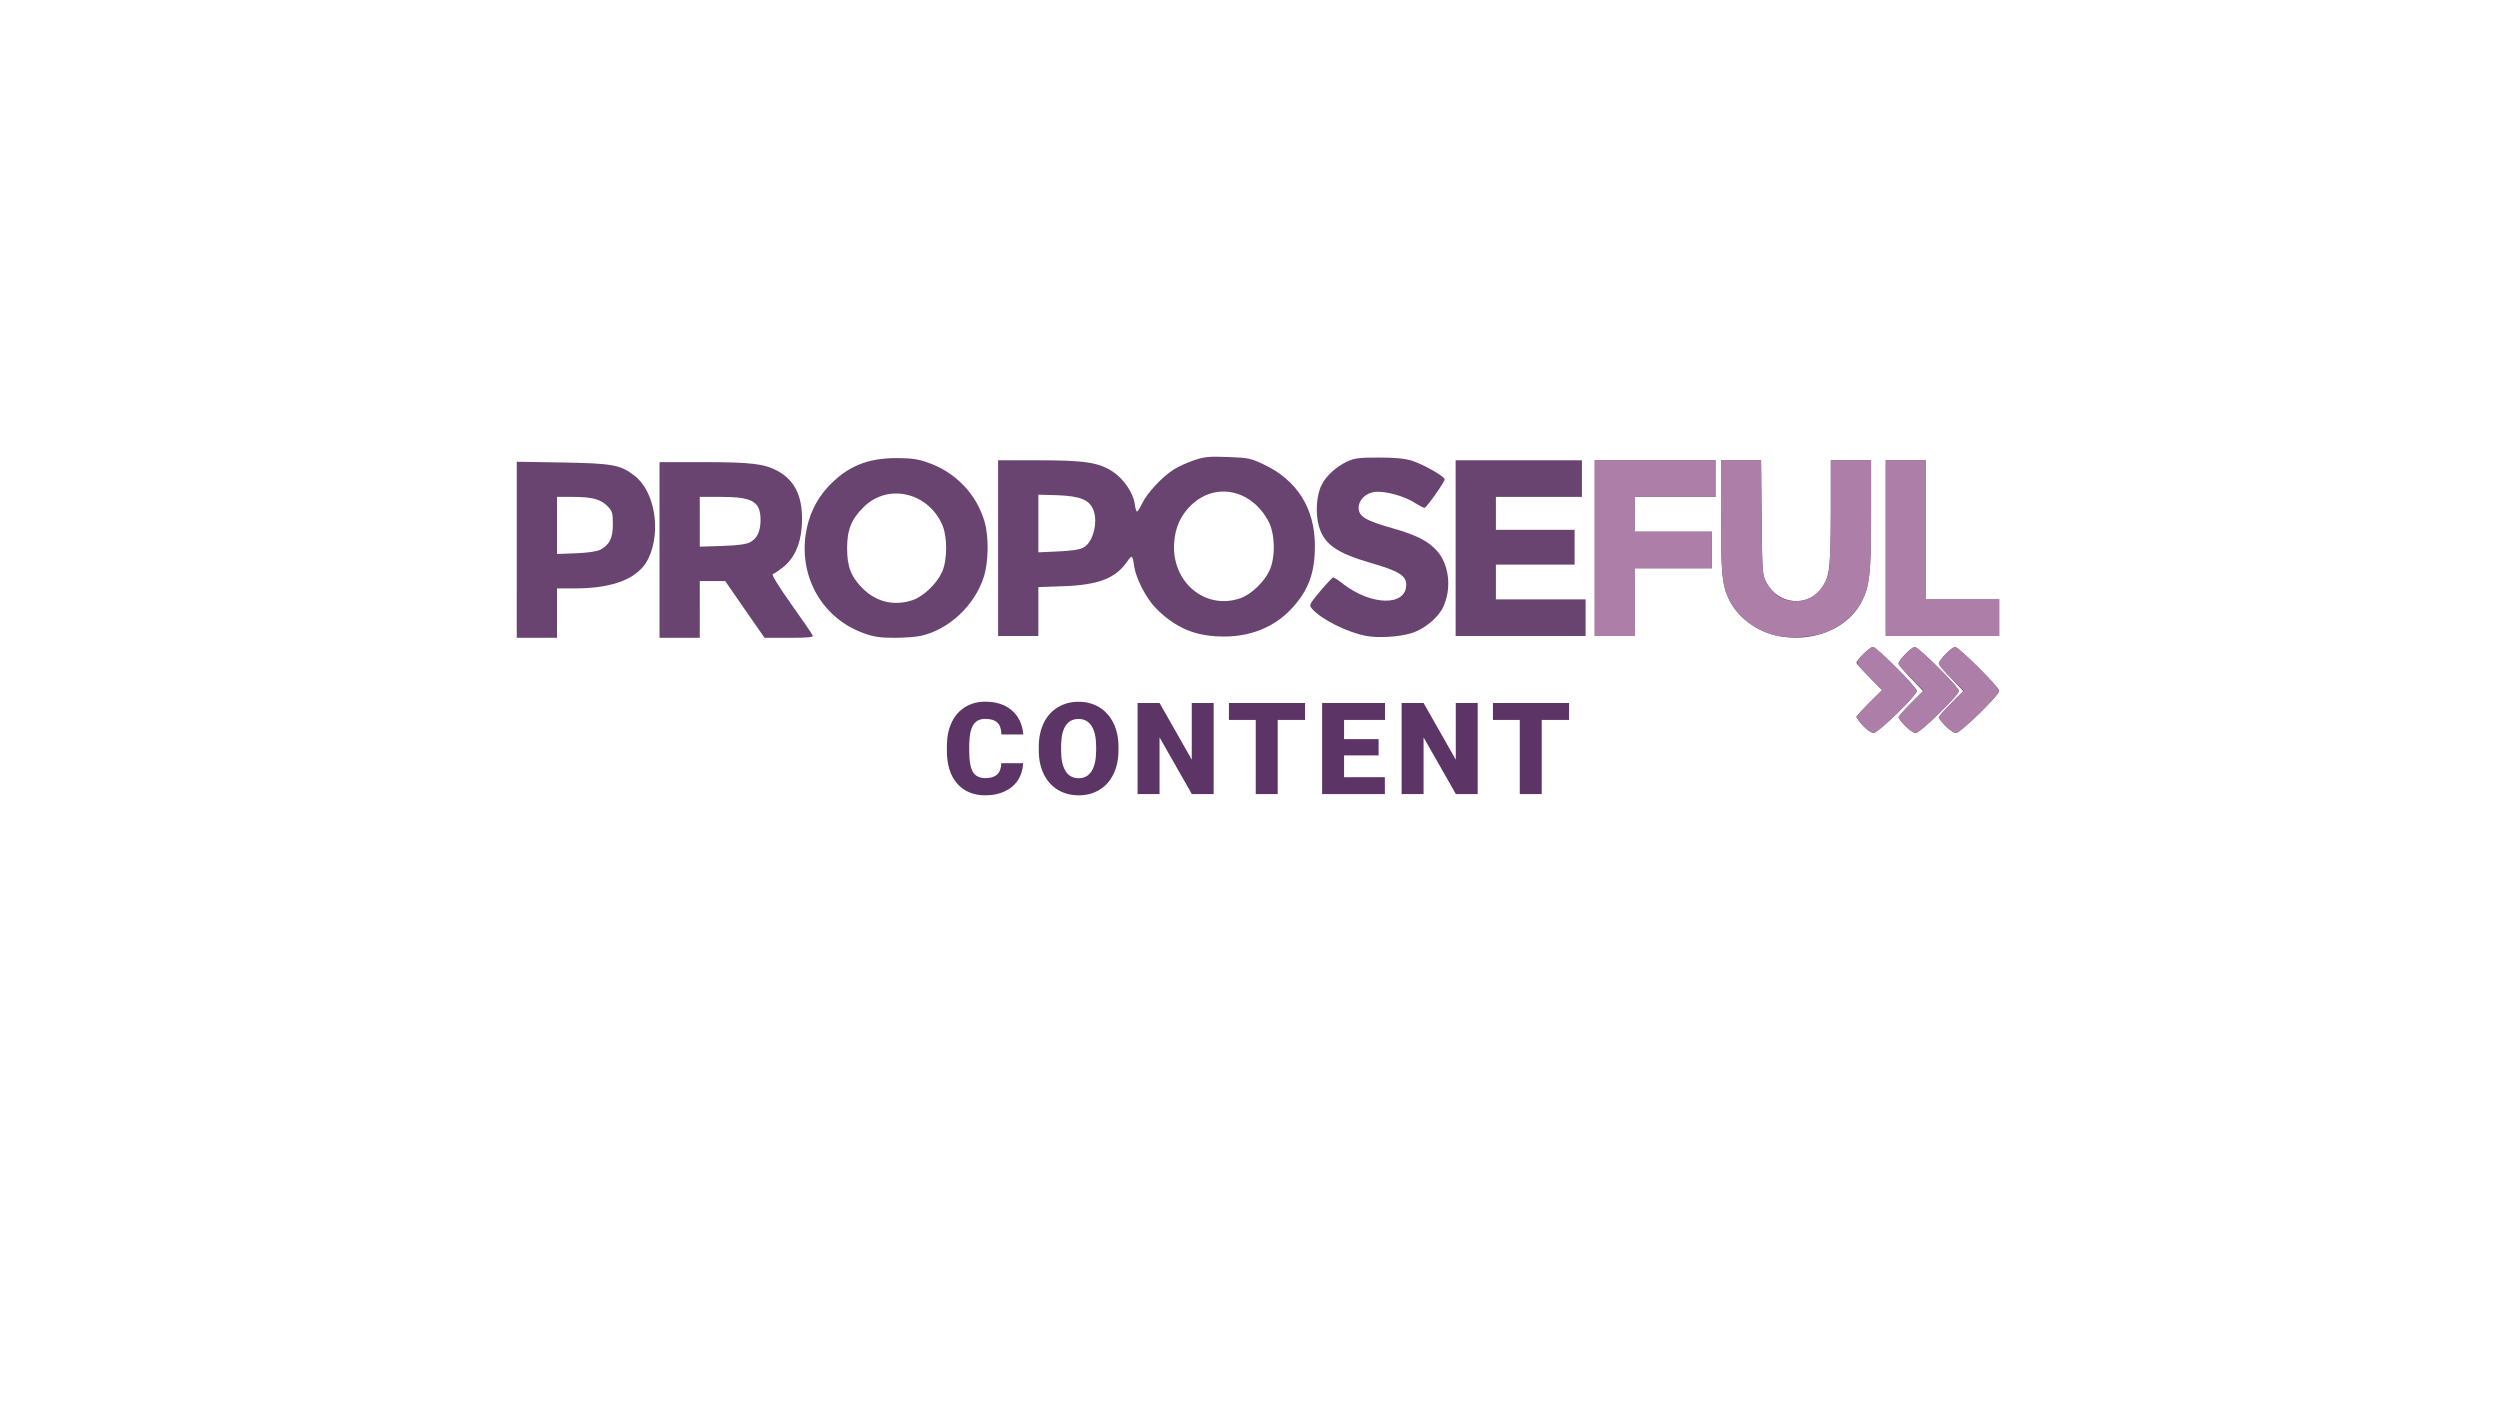 <?xml version="1.0" encoding="utf-8"?>
<!-- Generator: Adobe Illustrator 23.0.4, SVG Export Plug-In . SVG Version: 6.00 Build 0)  -->
<svg version="1.1" id="Camada_1" xmlns="http://www.w3.org/2000/svg" xmlns:xlink="http://www.w3.org/1999/xlink" x="0px" y="0px"
	 viewBox="0 0 1366 768" style="enable-background:new 0 0 1366 768;" xml:space="preserve">
<style type="text/css">
	.st0{fill:#5C3566;}
	.st1{fill:#694471;}
	.st2{fill:#AD7FA8;}
</style>
<g>
	<path class="st0" d="M559.04,417.03c-0.16,3.46-1.09,6.52-2.8,9.18c-1.71,2.66-4.11,4.71-7.19,6.17
		c-3.09,1.46-6.61,2.19-10.58,2.19c-6.54,0-11.69-2.13-15.45-6.39c-3.76-4.26-5.64-10.28-5.64-18.05v-2.46
		c0-4.88,0.85-9.14,2.55-12.8c1.7-3.66,4.14-6.48,7.33-8.48c3.19-1.99,6.88-2.99,11.07-2.99c6.04,0,10.89,1.59,14.56,4.77
		c3.67,3.18,5.75,7.56,6.25,13.14h-11.96c-0.09-3.03-0.85-5.21-2.29-6.53c-1.44-1.32-3.62-1.98-6.56-1.98
		c-2.99,0-5.17,1.12-6.56,3.35c-1.39,2.23-2.12,5.8-2.19,10.7v3.52c0,5.31,0.67,9.1,2,11.38c1.33,2.28,3.63,3.42,6.89,3.42
		c2.76,0,4.86-0.65,6.32-1.95c1.46-1.3,2.23-3.36,2.32-6.19H559.04z"/>
	<path class="st0" d="M611.13,410.02c0,4.85-0.9,9.15-2.7,12.89c-1.8,3.74-4.36,6.61-7.67,8.63c-3.32,2.02-7.09,3.03-11.33,3.03
		s-8-0.97-11.28-2.92c-3.28-1.95-5.84-4.73-7.67-8.36c-1.83-3.62-2.8-7.78-2.89-12.48v-2.8c0-4.88,0.89-9.18,2.68-12.9
		c1.79-3.72,4.35-6.6,7.69-8.63c3.34-2.03,7.14-3.04,11.4-3.04c4.22,0,7.98,1,11.28,3.01c3.3,2.01,5.87,4.86,7.71,8.56
		c1.83,3.7,2.76,7.95,2.79,12.73V410.02z M598.92,407.94c0-4.94-0.83-8.7-2.48-11.26c-1.65-2.56-4.02-3.84-7.09-3.84
		c-6.02,0-9.19,4.51-9.54,13.54l-0.03,3.66c0,4.88,0.81,8.62,2.43,11.25c1.62,2.62,4.02,3.93,7.21,3.93c3.03,0,5.37-1.29,7.01-3.86
		c1.64-2.57,2.47-6.28,2.5-11.11V407.94z"/>
	<path class="st0" d="M663.15,433.88h-11.93l-17.64-30.97v30.97h-12v-49.77h12l17.6,30.97v-30.97h11.96V433.88z"/>
	<path class="st0" d="M713.08,393.38h-14.94v40.5h-12v-40.5h-14.66v-9.26h41.6V393.38z"/>
	<path class="st0" d="M753.27,412.76H734.4v11.89h22.29v9.23h-34.28v-49.77h34.35v9.26H734.4v10.49h18.87V412.76z"/>
	<path class="st0" d="M807.41,433.88h-11.93l-17.64-30.97v30.97h-12v-49.77h12l17.6,30.97v-30.97h11.96V433.88z"/>
	<path class="st0" d="M857.34,393.38h-14.94v40.5h-12v-40.5h-14.66v-9.26h41.6V393.38z"/>
</g>
<g>
	<g id="layer101">
		<path class="st1" d="M1017.96,396.5c-2-2.2-3.6-4.4-3.6-4.8c0-0.4,3.2-3.9,7-7.7l7-6.9l-7-7.1c-3.8-3.9-7-7.4-7-7.8
			c0-1.5,7.3-8.7,8.9-8.7c2,0,24.1,22,24.1,24c0,2.4-21.2,23-23.6,23C1022.46,400.5,1020.06,398.8,1017.96,396.5z"/>
		<path class="st1" d="M1041.06,396.7c-2-2.1-3.7-4.2-3.7-4.7s3-4,6.7-7.7l6.7-6.7l-6.7-7c-3.7-3.8-6.7-7.4-6.7-8
			c0-1.8,7.1-9.1,8.9-9.1c2,0,24.1,22,24.1,24c0,2.3-21.2,23-23.6,23C1045.66,400.5,1043.06,398.8,1041.06,396.7z"/>
		<path class="st1" d="M1063.06,396.7c-2-2.1-3.7-4.2-3.7-4.7s3-4,6.7-7.7l6.7-6.7l-6.7-7c-3.7-3.8-6.7-7.4-6.7-8
			c0-1.8,7.1-9.1,8.9-9.1c2,0,24.1,22,24.1,24c0,2.3-21.2,23-23.6,23C1067.66,400.5,1065.06,398.8,1063.06,396.7z"/>
		<path class="st1" d="M282.36,300.4v-48.1l24.8,0.4c27.5,0.5,31.6,1.2,39.4,7.1c11.2,8.5,14.9,30.4,7.7,45.4
			c-5.2,10.7-18.6,16.2-39.6,16.3h-10.3V335v13.5h-11h-11V300.4z M327.76,300.5c5.2-2.7,7.1-6.3,7.1-14c0-6.2-0.3-7.2-2.8-9.8
			c-3.7-3.9-8.6-5.2-19.1-5.2h-8.6v15.6v15.6l10.3-0.4C320.86,302.1,325.96,301.3,327.76,300.5z"/>
		<path class="st1" d="M360.36,300.5v-48h23.7c26.2,0,33.5,0.9,40.8,4.8c10.1,5.5,14.3,15.2,13.2,30.6c-0.7,9.8-4.3,17.5-10.4,22.2
			c-2.3,1.8-4.7,3.4-5.4,3.6c-0.8,0.3,3.2,6.7,10,16.3c6.2,8.7,11.5,16.5,11.8,17.2c0.4,1-2.2,1.3-12.9,1.3h-13.4l-10.8-15.5
			l-10.7-15.5h-7h-6.9V333v15.5h-11h-11V300.5z M409.96,296.2c3.6-1.9,5.5-5.7,5.6-11.6c0.1-10.5-4.1-13.1-21.7-13.1h-11.5v13.6
			v13.6l12.3-0.4C403.36,298,407.76,297.4,409.96,296.2z"/>
		<path class="st1" d="M472.26,346.1c-22.5-7.9-35.6-30.2-32-54.3c1.5-9.9,5.4-18.3,11.9-25.5c10.4-11.3,21.5-16,37.7-16
			c7.6,0,11.6,0.5,16.4,2.2c15.6,5.2,27.2,17.2,31.7,32.5c2.4,8.3,2.2,22.1-0.4,30.2c-5,15.6-18.9,28.7-34.3,32.2
			c-2.4,0.6-8.9,1.1-14.4,1.1C480.96,348.5,477.46,348,472.26,346.1z M498.66,327.9c5.9-2,13.1-8.9,16-15.2c3.1-6.7,3.1-19.7,0-26.4
			c-8-17.4-29.5-22.2-42.6-9.4c-6.8,6.6-9.2,12.5-9.2,22.6c0,10.4,2.2,15.8,8.9,22.4C479.16,329.1,488.86,331.2,498.66,327.9z"/>
		<path class="st1" d="M661.36,347.4c-11.5-1.2-21-6.1-29.8-15.1c-5.2-5.2-10.8-16.1-11.8-22.6c-0.9-6.5-1.2-6.7-3.7-3.1
			c-6.4,9.4-15.7,13-34.9,13.7l-13.8,0.5v13.3v13.4h-11h-11v-48v-48h22.1c25.3,0,33,1.2,40.7,6.3c5.8,3.9,10.9,11.3,11.8,17.2
			c0.3,2.5,0.9,4.5,1.3,4.5c0.4,0,1.7-2.1,2.9-4.6c2.8-5.7,10.9-14.4,17.1-18.3c2.5-1.6,7.5-3.9,11.1-5.1c5.6-1.9,8.1-2.2,18.5-1.8
			c11.2,0.4,12.5,0.7,19.5,4c18.4,8.6,28.1,24.1,28.1,44.6c0,14.8-3.5,24.2-12.5,34C695.16,344.1,679.56,349.4,661.36,347.4z
			 M677.66,326.9c5.9-2,13.1-8.9,16-15.2c3.3-7.1,3.1-19.9-0.5-26.7c-9.2-17.6-29.1-21.8-42.4-8.9c-5.7,5.6-8.6,12-9.2,20.5
			C640.06,318,658.46,333.5,677.66,326.9z M591.96,299.2c5.4-2.8,8.3-14.5,5.2-21.2c-2.3-5-7.2-6.9-19-7.4l-10.8-0.3V286v15.8
			l10.8-0.5C585.36,301,589.86,300.3,591.96,299.2z"/>
		<path class="st1" d="M746.66,347.5c-10.3-1.9-24.5-8.9-29.7-14.8c-1.8-2.1-1.8-2.2,4.4-9.7c3.5-4.1,6.7-7.5,7.1-7.5
			c0.5,0,3,1.6,5.6,3.7c15.6,11.9,34.3,12,34.3,0.3c0-5-4.1-7.5-19.3-11.9c-18.7-5.4-25.5-10.2-28.4-20c-2-7-1.4-17.1,1.5-22.7
			c2.5-5,8.1-10,14.1-12.8c3.9-1.8,6.5-2.1,17.1-2.1c9,0,14,0.5,18,1.7c6.3,2,18,8.6,18,10.2c0,1.5-10,15.6-11,15.6
			c-0.5,0-3-1.3-5.7-3c-6-3.7-16.3-6.4-21.7-5.7c-4.8,0.7-8.6,4.4-8.6,8.6c0,4.8,3.7,7,18.4,11.2c13.4,3.8,19.7,7.1,24.5,12.5
			c6.7,7.6,8,20.7,3.2,30.8c-2.9,5.9-10.4,12-17.4,14.1C764.46,348,753.36,348.7,746.66,347.5z"/>
		<path class="st1" d="M969.86,347.1c-11-2.7-20.9-10.4-25.3-19.9c-3.6-7.8-4.2-13.8-4.2-45.2v-30.5h10.9h11l0.3,31.3
			c0.3,30.1,0.4,31.3,2.5,35.4c6.7,12.5,23.3,13.8,30.7,2.5c4-6,4.5-11.1,4.6-40.9v-28.3h11h11v29.8c0,32.7-0.8,39.4-5.6,48.3
			C1008.66,344.3,988.86,351.7,969.86,347.1z"/>
		<path class="st1" d="M795.36,299.5v-48h34.5h34.5v10v10h-23.5h-23.5v9v9h21.5h21.5v9.5v9.5h-21.5h-21.5v9.5v9.5h24.5h24.5v10v10
			h-35.5h-35.5V299.5z"/>
		<path class="st1" d="M871.36,299.5v-48h33h33v10v10h-22h-22v9.5v9.5h21h21v10v10h-21h-21V329v18.5h-11h-11V299.5z"/>
		<path class="st1" d="M1030.36,299.5v-48h11h11v38v38h20h20v10v10h-31h-31V299.5z"/>
	</g>
	<g id="layer102">
		<path class="st2" d="M1017.96,396.5c-2-2.2-3.6-4.4-3.6-4.8c0-0.4,3.2-3.9,7-7.7l7-6.9l-7.1-7.2c-6-6-6.9-7.4-6.1-9
			c1.4-2.6,6.9-7.4,8.5-7.4c1.8,0,23.7,22.2,23.7,24c0,2.4-21.2,23-23.6,23C1022.46,400.5,1020.06,398.8,1017.96,396.5z"/>
		<path class="st2" d="M1041.06,396.7c-2-2.1-3.7-4.2-3.7-4.8c0-0.5,3.1-4,6.9-7.8l6.8-6.8l-6.8-6.7c-3.8-3.7-6.9-7.2-6.9-7.9
			c0-1.9,7-9.2,8.9-9.2c2,0,24.1,22,24.1,24c0,2.3-21.2,23-23.6,23C1045.66,400.5,1043.06,398.8,1041.06,396.7z"/>
		<path class="st2" d="M1063.06,396.7c-2-2.1-3.7-4.2-3.7-4.8c0-0.5,3.1-4,6.9-7.8l6.8-6.8l-6.8-6.7c-3.8-3.7-6.9-7.2-6.9-7.9
			c0-1.9,7-9.2,8.9-9.2c2,0,24.1,22,24.1,24c0,2.3-21.2,23-23.6,23C1067.66,400.5,1065.06,398.8,1063.06,396.7z"/>
		<path class="st2" d="M969.86,347.2c-11.1-2.9-20.9-10.6-25.3-20c-3.6-7.8-4.2-13.8-4.2-45.2v-30.5h10.9h11l0.3,31.3
			c0.3,29.7,0.4,31.4,2.5,35.2c3.9,7.3,8.9,10.5,16.4,10.5c8.4,0,15.7-6.5,17.8-16c0.6-2.5,1.1-17.2,1.1-32.7v-28.3h11h11v29.8
			c0,32.9-0.8,39.7-5.8,48.6c-3.6,6.4-11.3,12.7-18.9,15.6C990.56,348.2,977.06,349,969.86,347.2z"/>
		<path class="st2" d="M871.36,299.5v-48h33h33v10v10h-22h-22v9.5v9.5h21h21v10v10h-21h-21V329v18.5h-11h-11V299.5z"/>
		<path class="st2" d="M1030.36,299.5v-48h11h11v38v38h20h20v10v10h-31h-31V299.5z"/>
	</g>
</g>
</svg>

